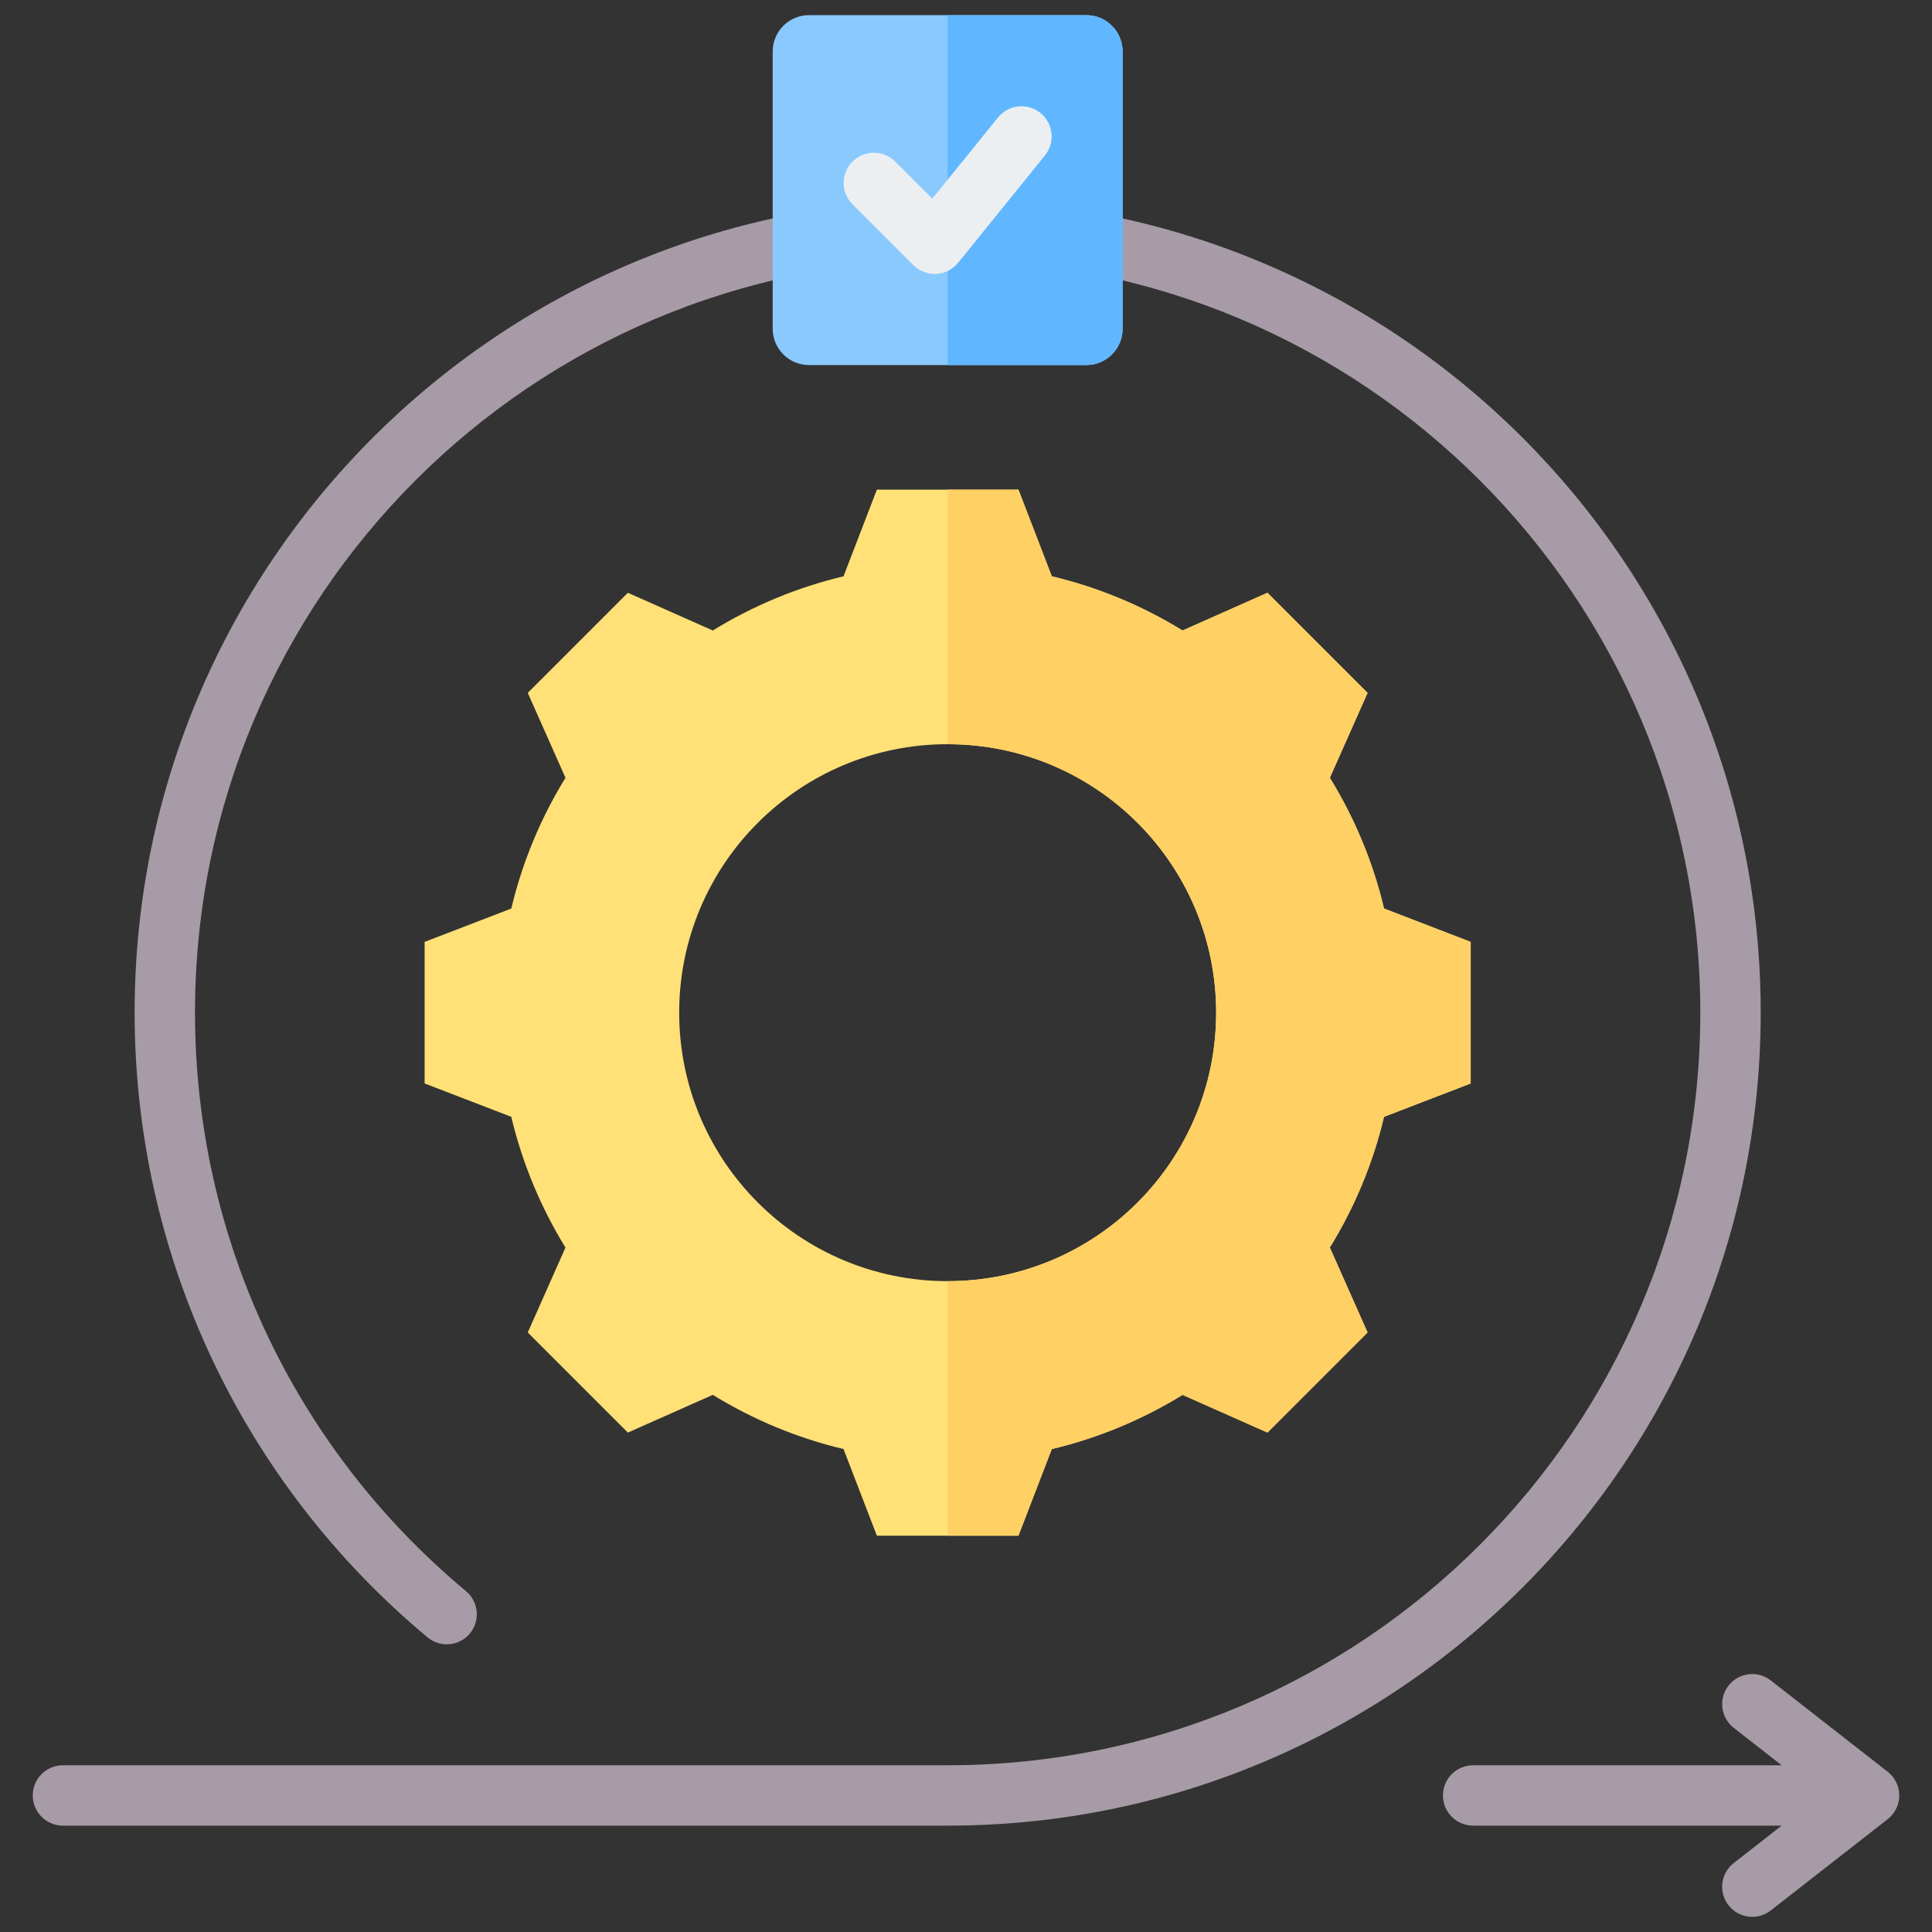 <svg xmlns="http://www.w3.org/2000/svg" enable-background="new 0 0 512 512" viewBox="0 0 512 512"><rect x="0" y="0" width="512" height="512" fill="#333333" stroke="none"/><path fill="#a79ba7" fill-rule="evenodd" d="M472.157,483.813h-81.761c-4.418,0-8-3.582-8-8c0-4.418,3.582-8,8-8h81.761l-12.703-9.92
		c-3.469-2.709-4.084-7.719-1.375-11.188c2.709-3.469,7.718-4.084,11.188-1.375l30.872,24.108c0.548,0.412,1.051,0.902,1.494,1.468
		c2.709,3.469,2.094,8.478-1.375,11.188l-30.991,24.202c-3.469,2.709-8.478,2.094-11.188-1.375
		c-2.709-3.469-2.094-8.478,1.375-11.188L472.157,483.813L472.157,483.813z M123.492,421.67
		c-45.671-38.064-71.815-93.871-71.815-153.32c0-110.161,89.302-199.463,199.463-199.463s199.463,89.302,199.463,199.463
		S361.302,467.813,251.14,467.813H16.678c-4.418,0-8,3.582-8,8c0,4.418,3.582,8,8,8H251.14
		c118.995,0,215.463-96.468,215.463-215.463S370.135,52.887,251.14,52.887S35.677,149.355,35.677,268.35
		c0,64.12,28.38,124.525,77.627,165.569c3.383,2.813,8.405,2.351,11.218-1.031C127.336,429.506,126.874,424.483,123.492,421.67z" clip-rule="evenodd"/><path fill="#ffe177" fill-rule="evenodd" d="M278.74,152.728c12.238,2.913,23.927,7.765,34.639,14.361l22.509-9.997l26.529,26.528l-9.994,22.502
			c6.598,10.714,11.45,22.408,14.363,34.649l22.965,8.839v37.517l-22.97,8.842c-2.913,12.238-7.765,23.927-14.361,34.639
			l9.997,22.509l-26.529,26.529l-22.502-9.994c-10.714,6.598-22.408,11.45-34.649,14.363l-8.839,22.965h-37.517l-8.842-22.97
			c-12.239-2.913-23.927-7.765-34.639-14.361l-22.509,9.997l-26.529-26.528l9.994-22.502c-6.598-10.714-11.45-22.408-14.363-34.649
			l-22.965-8.839v-37.517l22.968-8.841c2.912-12.239,7.764-23.93,14.361-34.642l-9.995-22.507l26.528-26.529l22.509,9.997
			c10.712-6.596,22.401-11.448,34.64-14.361l8.842-22.97h37.517L278.74,152.728L278.74,152.728z M251.14,197.22
			c-39.298,0-71.149,31.851-71.149,71.149c0,39.298,31.851,71.149,71.149,71.149c39.298,0,71.149-31.851,71.149-71.149
			C322.289,229.071,290.439,197.22,251.14,197.22z" clip-rule="evenodd"/><path fill="#ffd064" fill-rule="evenodd" d="M278.74,152.728c12.238,2.913,23.927,7.765,34.639,14.361l22.509-9.997l26.529,26.529l-9.994,22.502
			c6.598,10.714,11.45,22.408,14.363,34.649l22.964,8.839v37.518l-22.97,8.842c-2.913,12.238-7.765,23.927-14.361,34.639
			l9.997,22.508l-26.528,26.53l-22.502-9.994c-10.714,6.598-22.408,11.45-34.649,14.363l-8.839,22.965H251.14v-67.462h0
			c39.298,0,71.149-31.851,71.149-71.149c0-39.298-31.851-71.149-71.149-71.149h0v-67.462h18.759L278.74,152.728z" clip-rule="evenodd"/><path fill="#8ac9fe" fill-rule="evenodd" d="M214.374,4.015h73.533c5.28,0,9.599,4.319,9.599,9.599v73.533c0,5.279-4.319,9.599-9.599,9.599h-73.533
			c-5.28,0-9.599-4.319-9.599-9.599V13.614C204.775,8.334,209.094,4.015,214.374,4.015z" clip-rule="evenodd"/><path fill="#60b7ff" fill-rule="evenodd" d="M251.14,4.015h36.767c5.28,0,9.599,4.319,9.599,9.599v73.533c0,5.279-4.319,9.599-9.599,9.599H251.14V4.015z" clip-rule="evenodd"/><path fill="#eceff1" fill-rule="evenodd" d="M225.924,54.135c-3.124-3.124-3.124-8.189,0-11.313c3.124-3.124,8.189-3.124,11.313,0l9.834,9.834
			l17.412-21.525c2.779-3.434,7.815-3.966,11.25-1.187c3.434,2.778,3.966,7.815,1.187,11.25l-22.964,28.389
			c-0.185,0.232-0.385,0.457-0.6,0.671c-3.124,3.124-8.189,3.124-11.313,0L225.924,54.135z" clip-rule="evenodd"/></svg>